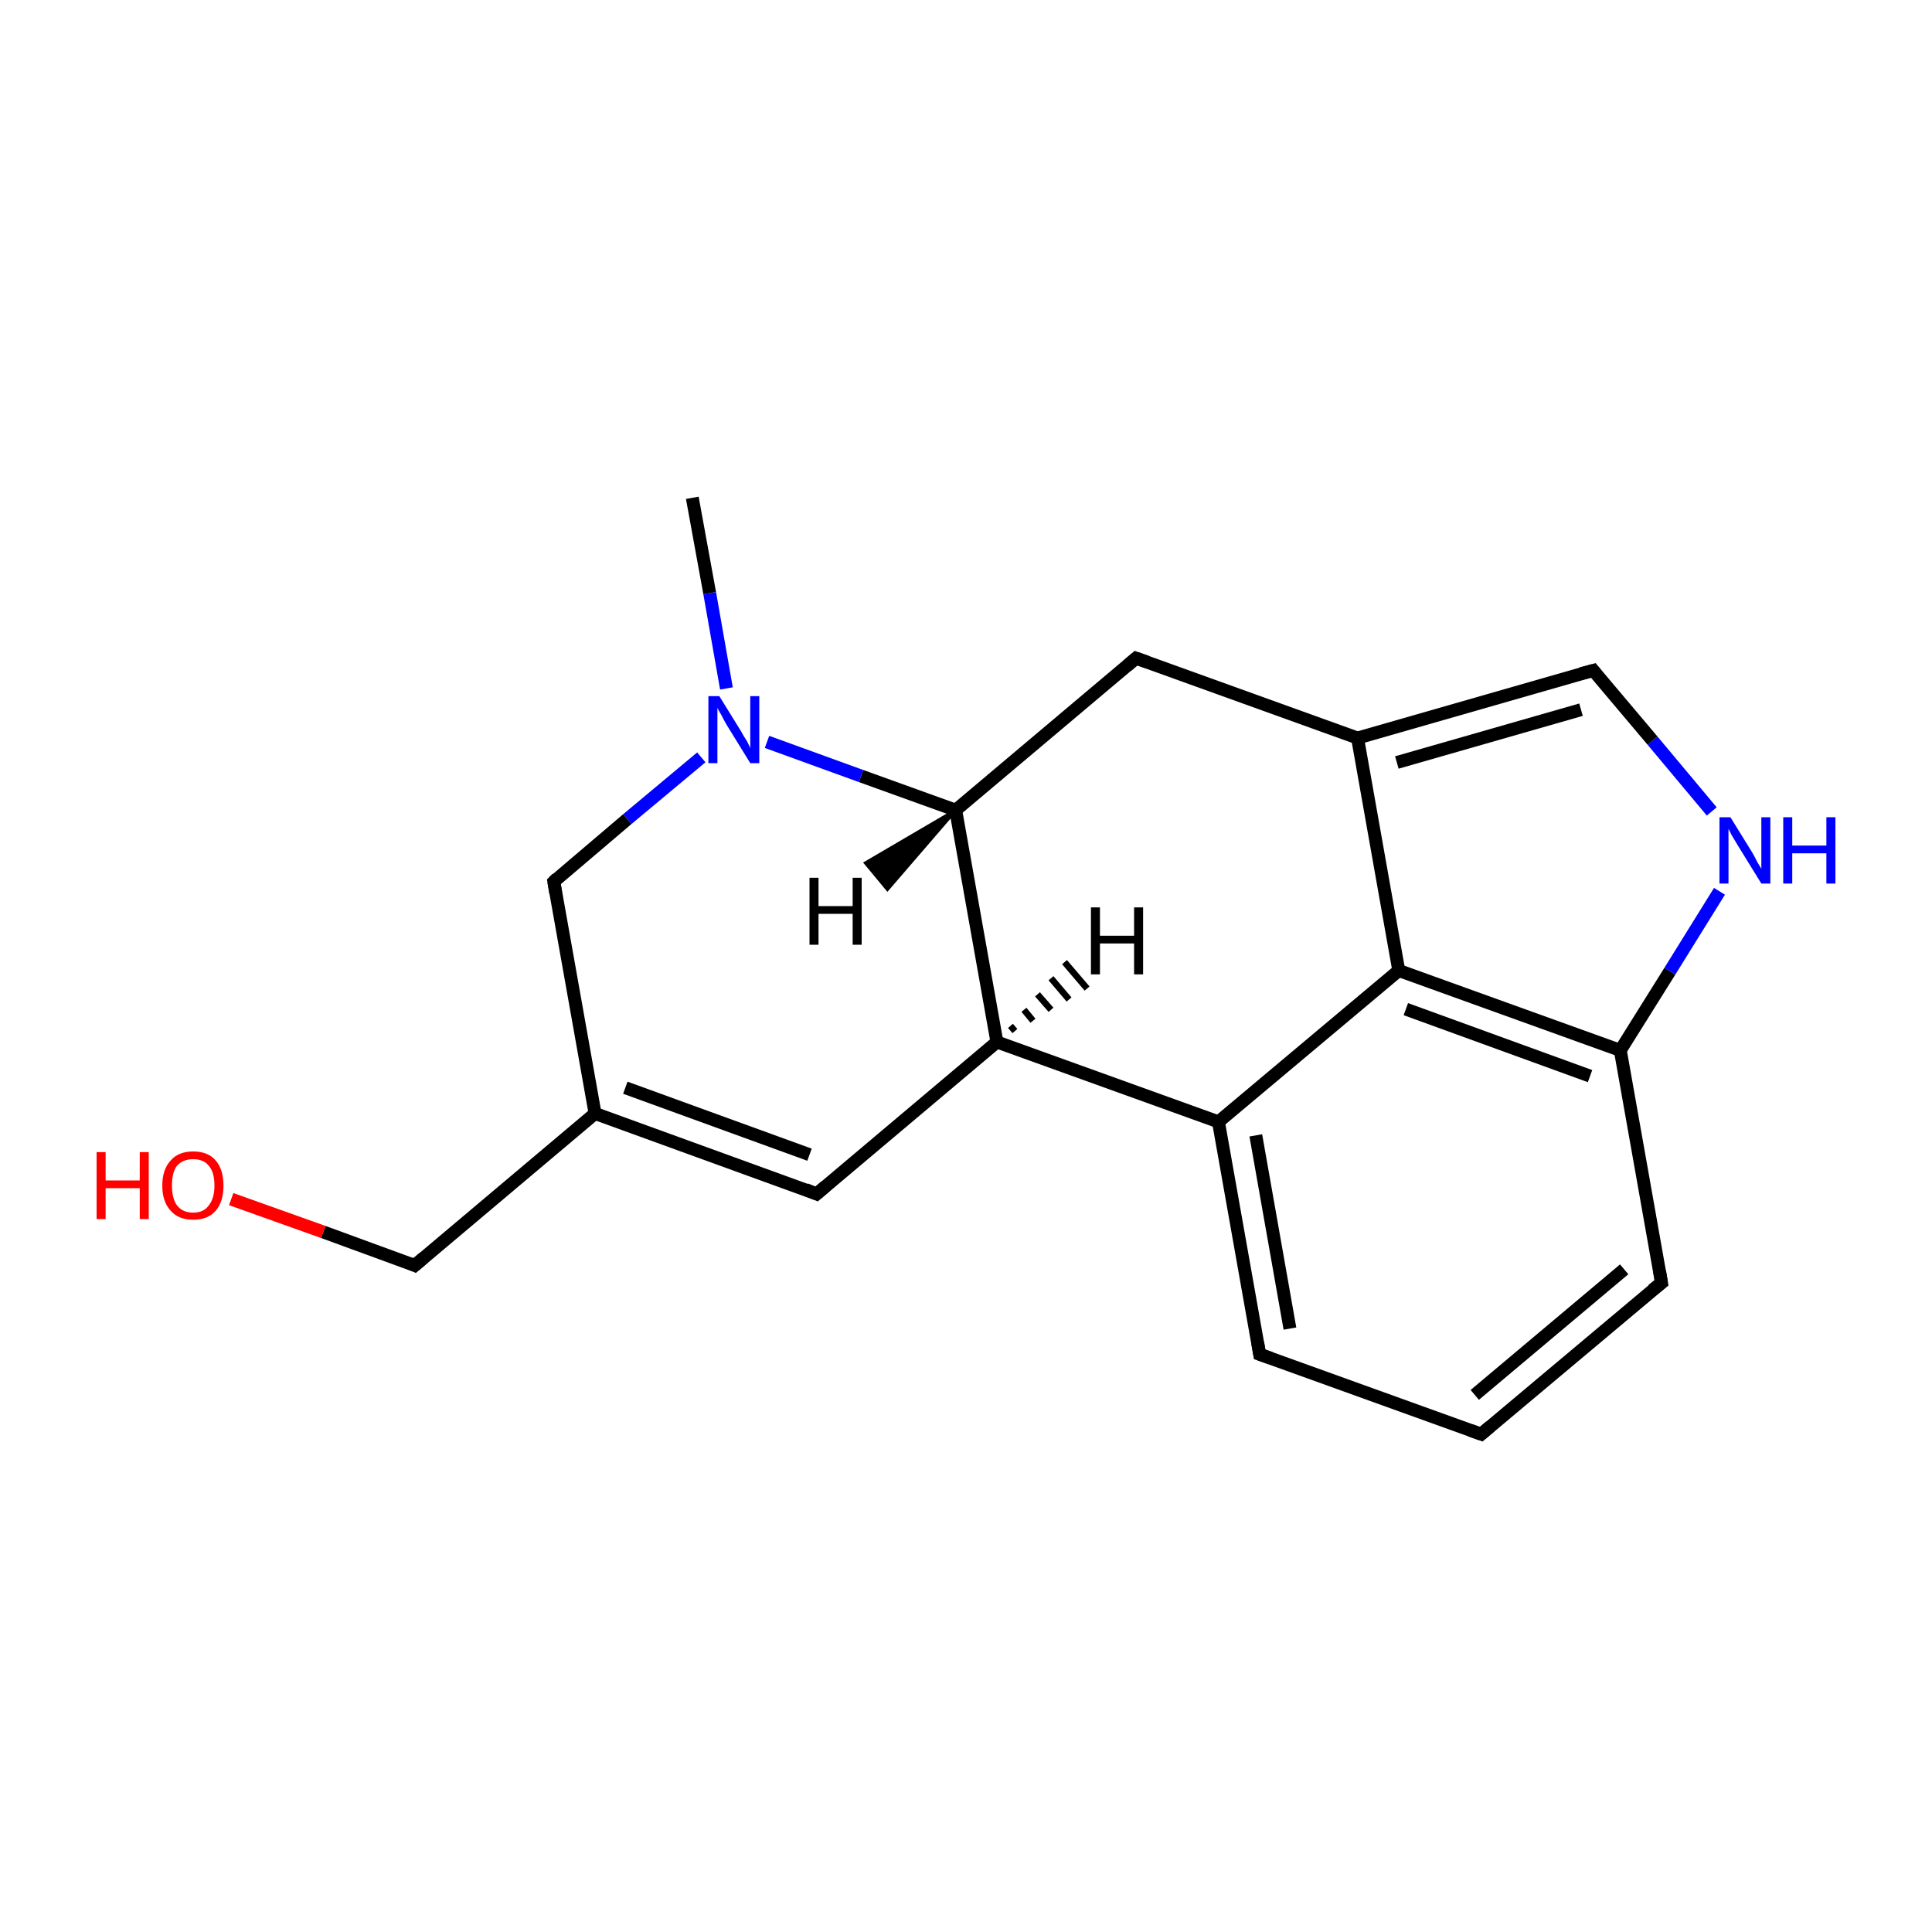 <?xml version='1.0' encoding='iso-8859-1'?>
<svg version='1.1' baseProfile='full'
              xmlns='http://www.w3.org/2000/svg'
                      xmlns:rdkit='http://www.rdkit.org/xml'
                      xmlns:xlink='http://www.w3.org/1999/xlink'
                  xml:space='preserve'
width='300px' height='300px' viewBox='0 0 300 300'>
<!-- END OF HEADER -->
<rect style='opacity:1.0;fill:#FFFFFF;stroke:none' width='300.0' height='300.0' x='0.0' y='0.0'> </rect>
<path class='bond-0 atom-0 atom-1' d='M 107.5,77.3 L 110.2,92.1' style='fill:none;fill-rule:evenodd;stroke:#000000;stroke-width:2.0px;stroke-linecap:butt;stroke-linejoin:miter;stroke-opacity:1' />
<path class='bond-0 atom-0 atom-1' d='M 110.2,92.1 L 112.8,106.9' style='fill:none;fill-rule:evenodd;stroke:#0000FF;stroke-width:2.0px;stroke-linecap:butt;stroke-linejoin:miter;stroke-opacity:1' />
<path class='bond-1 atom-1 atom-2' d='M 108.9,117.6 L 97.4,127.2' style='fill:none;fill-rule:evenodd;stroke:#0000FF;stroke-width:2.0px;stroke-linecap:butt;stroke-linejoin:miter;stroke-opacity:1' />
<path class='bond-1 atom-1 atom-2' d='M 97.4,127.2 L 86.0,136.9' style='fill:none;fill-rule:evenodd;stroke:#000000;stroke-width:2.0px;stroke-linecap:butt;stroke-linejoin:miter;stroke-opacity:1' />
<path class='bond-2 atom-2 atom-3' d='M 86.0,136.9 L 92.4,172.9' style='fill:none;fill-rule:evenodd;stroke:#000000;stroke-width:2.0px;stroke-linecap:butt;stroke-linejoin:miter;stroke-opacity:1' />
<path class='bond-3 atom-3 atom-4' d='M 92.4,172.9 L 64.4,196.5' style='fill:none;fill-rule:evenodd;stroke:#000000;stroke-width:2.0px;stroke-linecap:butt;stroke-linejoin:miter;stroke-opacity:1' />
<path class='bond-4 atom-4 atom-5' d='M 64.4,196.5 L 50.2,191.3' style='fill:none;fill-rule:evenodd;stroke:#000000;stroke-width:2.0px;stroke-linecap:butt;stroke-linejoin:miter;stroke-opacity:1' />
<path class='bond-4 atom-4 atom-5' d='M 50.2,191.3 L 35.9,186.2' style='fill:none;fill-rule:evenodd;stroke:#FF0000;stroke-width:2.0px;stroke-linecap:butt;stroke-linejoin:miter;stroke-opacity:1' />
<path class='bond-5 atom-3 atom-6' d='M 92.4,172.9 L 126.8,185.4' style='fill:none;fill-rule:evenodd;stroke:#000000;stroke-width:2.0px;stroke-linecap:butt;stroke-linejoin:miter;stroke-opacity:1' />
<path class='bond-5 atom-3 atom-6' d='M 97.1,168.9 L 125.7,179.3' style='fill:none;fill-rule:evenodd;stroke:#000000;stroke-width:2.0px;stroke-linecap:butt;stroke-linejoin:miter;stroke-opacity:1' />
<path class='bond-6 atom-6 atom-7' d='M 126.8,185.4 L 154.8,161.8' style='fill:none;fill-rule:evenodd;stroke:#000000;stroke-width:2.0px;stroke-linecap:butt;stroke-linejoin:miter;stroke-opacity:1' />
<path class='bond-7 atom-7 atom-8' d='M 154.8,161.8 L 189.2,174.2' style='fill:none;fill-rule:evenodd;stroke:#000000;stroke-width:2.0px;stroke-linecap:butt;stroke-linejoin:miter;stroke-opacity:1' />
<path class='bond-8 atom-8 atom-9' d='M 189.2,174.2 L 195.6,210.3' style='fill:none;fill-rule:evenodd;stroke:#000000;stroke-width:2.0px;stroke-linecap:butt;stroke-linejoin:miter;stroke-opacity:1' />
<path class='bond-8 atom-8 atom-9' d='M 195.0,176.3 L 200.3,206.3' style='fill:none;fill-rule:evenodd;stroke:#000000;stroke-width:2.0px;stroke-linecap:butt;stroke-linejoin:miter;stroke-opacity:1' />
<path class='bond-9 atom-9 atom-10' d='M 195.6,210.3 L 230.0,222.7' style='fill:none;fill-rule:evenodd;stroke:#000000;stroke-width:2.0px;stroke-linecap:butt;stroke-linejoin:miter;stroke-opacity:1' />
<path class='bond-10 atom-10 atom-11' d='M 230.0,222.7 L 258.0,199.2' style='fill:none;fill-rule:evenodd;stroke:#000000;stroke-width:2.0px;stroke-linecap:butt;stroke-linejoin:miter;stroke-opacity:1' />
<path class='bond-10 atom-10 atom-11' d='M 229.0,216.6 L 252.2,197.1' style='fill:none;fill-rule:evenodd;stroke:#000000;stroke-width:2.0px;stroke-linecap:butt;stroke-linejoin:miter;stroke-opacity:1' />
<path class='bond-11 atom-11 atom-12' d='M 258.0,199.2 L 251.6,163.1' style='fill:none;fill-rule:evenodd;stroke:#000000;stroke-width:2.0px;stroke-linecap:butt;stroke-linejoin:miter;stroke-opacity:1' />
<path class='bond-12 atom-12 atom-13' d='M 251.6,163.1 L 259.3,150.8' style='fill:none;fill-rule:evenodd;stroke:#000000;stroke-width:2.0px;stroke-linecap:butt;stroke-linejoin:miter;stroke-opacity:1' />
<path class='bond-12 atom-12 atom-13' d='M 259.3,150.8 L 267.0,138.4' style='fill:none;fill-rule:evenodd;stroke:#0000FF;stroke-width:2.0px;stroke-linecap:butt;stroke-linejoin:miter;stroke-opacity:1' />
<path class='bond-13 atom-13 atom-14' d='M 265.8,126.0 L 256.6,115.0' style='fill:none;fill-rule:evenodd;stroke:#0000FF;stroke-width:2.0px;stroke-linecap:butt;stroke-linejoin:miter;stroke-opacity:1' />
<path class='bond-13 atom-13 atom-14' d='M 256.6,115.0 L 247.4,104.1' style='fill:none;fill-rule:evenodd;stroke:#000000;stroke-width:2.0px;stroke-linecap:butt;stroke-linejoin:miter;stroke-opacity:1' />
<path class='bond-14 atom-14 atom-15' d='M 247.4,104.1 L 210.8,114.6' style='fill:none;fill-rule:evenodd;stroke:#000000;stroke-width:2.0px;stroke-linecap:butt;stroke-linejoin:miter;stroke-opacity:1' />
<path class='bond-14 atom-14 atom-15' d='M 245.5,110.2 L 216.9,118.4' style='fill:none;fill-rule:evenodd;stroke:#000000;stroke-width:2.0px;stroke-linecap:butt;stroke-linejoin:miter;stroke-opacity:1' />
<path class='bond-15 atom-15 atom-16' d='M 210.8,114.6 L 217.2,150.7' style='fill:none;fill-rule:evenodd;stroke:#000000;stroke-width:2.0px;stroke-linecap:butt;stroke-linejoin:miter;stroke-opacity:1' />
<path class='bond-16 atom-15 atom-17' d='M 210.8,114.6 L 176.4,102.2' style='fill:none;fill-rule:evenodd;stroke:#000000;stroke-width:2.0px;stroke-linecap:butt;stroke-linejoin:miter;stroke-opacity:1' />
<path class='bond-17 atom-17 atom-18' d='M 176.4,102.2 L 148.4,125.8' style='fill:none;fill-rule:evenodd;stroke:#000000;stroke-width:2.0px;stroke-linecap:butt;stroke-linejoin:miter;stroke-opacity:1' />
<path class='bond-18 atom-18 atom-1' d='M 148.4,125.8 L 133.7,120.5' style='fill:none;fill-rule:evenodd;stroke:#000000;stroke-width:2.0px;stroke-linecap:butt;stroke-linejoin:miter;stroke-opacity:1' />
<path class='bond-18 atom-18 atom-1' d='M 133.7,120.5 L 119.1,115.2' style='fill:none;fill-rule:evenodd;stroke:#0000FF;stroke-width:2.0px;stroke-linecap:butt;stroke-linejoin:miter;stroke-opacity:1' />
<path class='bond-19 atom-18 atom-7' d='M 148.4,125.8 L 154.8,161.8' style='fill:none;fill-rule:evenodd;stroke:#000000;stroke-width:2.0px;stroke-linecap:butt;stroke-linejoin:miter;stroke-opacity:1' />
<path class='bond-20 atom-16 atom-8' d='M 217.2,150.7 L 189.2,174.2' style='fill:none;fill-rule:evenodd;stroke:#000000;stroke-width:2.0px;stroke-linecap:butt;stroke-linejoin:miter;stroke-opacity:1' />
<path class='bond-21 atom-16 atom-12' d='M 217.2,150.7 L 251.6,163.1' style='fill:none;fill-rule:evenodd;stroke:#000000;stroke-width:2.0px;stroke-linecap:butt;stroke-linejoin:miter;stroke-opacity:1' />
<path class='bond-21 atom-16 atom-12' d='M 218.3,156.7 L 246.9,167.1' style='fill:none;fill-rule:evenodd;stroke:#000000;stroke-width:2.0px;stroke-linecap:butt;stroke-linejoin:miter;stroke-opacity:1' />
<path class='bond-22 atom-7 atom-19' d='M 156.9,159.3 L 157.6,160.1' style='fill:none;fill-rule:evenodd;stroke:#000000;stroke-width:1.0px;stroke-linecap:butt;stroke-linejoin:miter;stroke-opacity:1' />
<path class='bond-22 atom-7 atom-19' d='M 159.0,156.8 L 160.4,158.5' style='fill:none;fill-rule:evenodd;stroke:#000000;stroke-width:1.0px;stroke-linecap:butt;stroke-linejoin:miter;stroke-opacity:1' />
<path class='bond-22 atom-7 atom-19' d='M 161.1,154.4 L 163.2,156.8' style='fill:none;fill-rule:evenodd;stroke:#000000;stroke-width:1.0px;stroke-linecap:butt;stroke-linejoin:miter;stroke-opacity:1' />
<path class='bond-22 atom-7 atom-19' d='M 163.2,151.9 L 166.0,155.2' style='fill:none;fill-rule:evenodd;stroke:#000000;stroke-width:1.0px;stroke-linecap:butt;stroke-linejoin:miter;stroke-opacity:1' />
<path class='bond-22 atom-7 atom-19' d='M 165.3,149.4 L 168.8,153.5' style='fill:none;fill-rule:evenodd;stroke:#000000;stroke-width:1.0px;stroke-linecap:butt;stroke-linejoin:miter;stroke-opacity:1' />
<path class='bond-23 atom-18 atom-20' d='M 148.4,125.8 L 137.8,138.1 L 134.4,134.0 Z' style='fill:#000000;fill-rule:evenodd;fill-opacity:1;stroke:#000000;stroke-width:0.5px;stroke-linecap:butt;stroke-linejoin:miter;stroke-miterlimit:10;stroke-opacity:1;' />
<path d='M 86.5,136.4 L 86.0,136.9 L 86.3,138.7' style='fill:none;stroke:#000000;stroke-width:2.0px;stroke-linecap:butt;stroke-linejoin:miter;stroke-miterlimit:10;stroke-opacity:1;' />
<path d='M 65.8,195.3 L 64.4,196.5 L 63.7,196.2' style='fill:none;stroke:#000000;stroke-width:2.0px;stroke-linecap:butt;stroke-linejoin:miter;stroke-miterlimit:10;stroke-opacity:1;' />
<path d='M 125.1,184.7 L 126.8,185.4 L 128.2,184.2' style='fill:none;stroke:#000000;stroke-width:2.0px;stroke-linecap:butt;stroke-linejoin:miter;stroke-miterlimit:10;stroke-opacity:1;' />
<path d='M 195.3,208.5 L 195.6,210.3 L 197.3,210.9' style='fill:none;stroke:#000000;stroke-width:2.0px;stroke-linecap:butt;stroke-linejoin:miter;stroke-miterlimit:10;stroke-opacity:1;' />
<path d='M 228.3,222.1 L 230.0,222.7 L 231.4,221.5' style='fill:none;stroke:#000000;stroke-width:2.0px;stroke-linecap:butt;stroke-linejoin:miter;stroke-miterlimit:10;stroke-opacity:1;' />
<path d='M 256.6,200.3 L 258.0,199.2 L 257.7,197.4' style='fill:none;stroke:#000000;stroke-width:2.0px;stroke-linecap:butt;stroke-linejoin:miter;stroke-miterlimit:10;stroke-opacity:1;' />
<path d='M 247.8,104.6 L 247.4,104.1 L 245.5,104.6' style='fill:none;stroke:#000000;stroke-width:2.0px;stroke-linecap:butt;stroke-linejoin:miter;stroke-miterlimit:10;stroke-opacity:1;' />
<path d='M 178.1,102.8 L 176.4,102.2 L 175.0,103.4' style='fill:none;stroke:#000000;stroke-width:2.0px;stroke-linecap:butt;stroke-linejoin:miter;stroke-miterlimit:10;stroke-opacity:1;' />
<path class='atom-1' d='M 111.7 108.1
L 115.1 113.6
Q 115.4 114.2, 116.0 115.1
Q 116.5 116.1, 116.5 116.2
L 116.5 108.1
L 117.9 108.1
L 117.9 118.5
L 116.5 118.5
L 112.8 112.5
Q 112.4 111.8, 112.0 111.0
Q 111.5 110.2, 111.4 109.9
L 111.4 118.5
L 110.0 118.5
L 110.0 108.1
L 111.7 108.1
' fill='#0000FF'/>
<path class='atom-5' d='M 15.0 178.9
L 16.4 178.9
L 16.4 183.3
L 21.7 183.3
L 21.7 178.9
L 23.1 178.9
L 23.1 189.3
L 21.7 189.3
L 21.7 184.5
L 16.4 184.5
L 16.4 189.3
L 15.0 189.3
L 15.0 178.9
' fill='#FF0000'/>
<path class='atom-5' d='M 25.2 184.1
Q 25.2 181.6, 26.5 180.2
Q 27.7 178.8, 30.0 178.8
Q 32.3 178.8, 33.5 180.2
Q 34.7 181.6, 34.7 184.1
Q 34.7 186.6, 33.5 188.0
Q 32.3 189.4, 30.0 189.4
Q 27.7 189.4, 26.5 188.0
Q 25.2 186.6, 25.2 184.1
M 30.0 188.3
Q 31.6 188.3, 32.4 187.2
Q 33.3 186.1, 33.3 184.1
Q 33.3 182.0, 32.4 181.0
Q 31.6 180.0, 30.0 180.0
Q 28.4 180.0, 27.5 181.0
Q 26.7 182.0, 26.7 184.1
Q 26.7 186.1, 27.5 187.2
Q 28.4 188.3, 30.0 188.3
' fill='#FF0000'/>
<path class='atom-13' d='M 268.7 126.9
L 272.1 132.4
Q 272.4 132.9, 272.9 133.9
Q 273.5 134.9, 273.5 134.9
L 273.5 126.9
L 274.9 126.9
L 274.9 137.2
L 273.5 137.2
L 269.8 131.2
Q 269.4 130.5, 268.9 129.7
Q 268.5 128.9, 268.4 128.7
L 268.4 137.2
L 267.0 137.2
L 267.0 126.9
L 268.7 126.9
' fill='#0000FF'/>
<path class='atom-13' d='M 276.9 126.9
L 278.3 126.9
L 278.3 131.3
L 283.6 131.3
L 283.6 126.9
L 285.0 126.9
L 285.0 137.2
L 283.6 137.2
L 283.6 132.5
L 278.3 132.5
L 278.3 137.2
L 276.9 137.2
L 276.9 126.9
' fill='#0000FF'/>
<path class='atom-19' d='M 169.4 140.9
L 170.8 140.9
L 170.8 145.3
L 176.1 145.3
L 176.1 140.9
L 177.5 140.9
L 177.5 151.3
L 176.1 151.3
L 176.1 146.5
L 170.8 146.5
L 170.8 151.3
L 169.4 151.3
L 169.4 140.9
' fill='#000000'/>
<path class='atom-20' d='M 125.7 136.3
L 127.1 136.3
L 127.1 140.7
L 132.4 140.7
L 132.4 136.3
L 133.8 136.3
L 133.8 146.7
L 132.4 146.7
L 132.4 141.9
L 127.1 141.9
L 127.1 146.7
L 125.7 146.7
L 125.7 136.3
' fill='#000000'/>
</svg>
